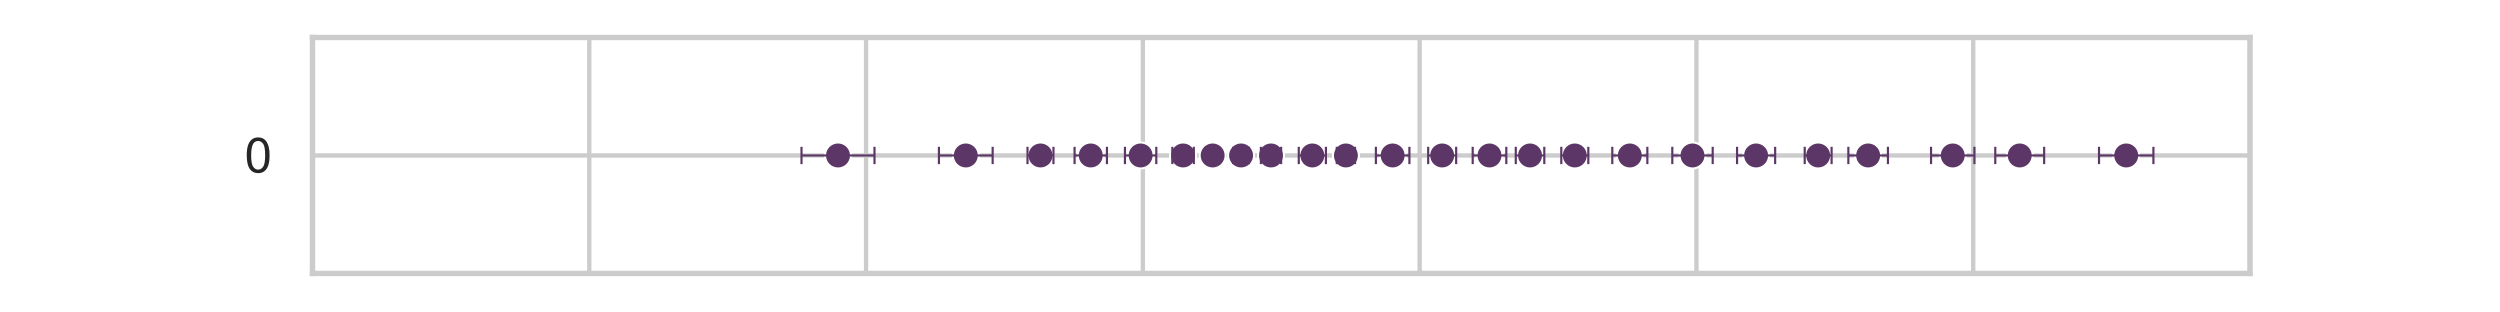 <?xml version="1.0" encoding="utf-8" standalone="no"?>
<!DOCTYPE svg PUBLIC "-//W3C//DTD SVG 1.1//EN"
  "http://www.w3.org/Graphics/SVG/1.1/DTD/svg11.dtd">
<svg height="72pt" version="1.1" viewBox="0 0 576 72" width="576pt" xmlns="http://www.w3.org/2000/svg" xmlns:xlink="http://www.w3.org/1999/xlink">
 <defs>
  <style type="text/css">*{stroke-linecap:butt;stroke-linejoin:round;}</style>
 </defs>
 <g id="figure_1">
  <g id="patch_1">
   <path d="M 0 72 
L 576 72 
L 576 0 
L 0 0 
z
" style="fill:#ffffff;"/>
  </g>
  <g id="axes_1">
   <g id="patch_2">
    <path d="M 72 63 
L 518.4 63 
L 518.4 8.64 
L 72 8.64 
z
" style="fill:#ffffff;"/>
   </g>
   <g id="matplotlib.axis_1">
    <g id="xtick_1">
     <g id="line2d_1">
      <path clip-path="url(#p96d5a46d5d)" d="M 72 63 
L 72 8.64 
" style="fill:none;stroke:#cccccc;stroke-linecap:round;"/>
     </g>
     <g id="text_1">
      <!-- 0.0 -->
      <g style="fill:#262626;" transform="translate(64.355 80.374)scale(0.11 -0.11)">
       <defs>
        <path d="M 266 2259 
Q 266 3072 433 3567 
Q 600 4063 929 4331 
Q 1259 4600 1759 4600 
Q 2128 4600 2406 4451 
Q 2684 4303 2865 4023 
Q 3047 3744 3150 3342 
Q 3253 2941 3253 2259 
Q 3253 1453 3087 958 
Q 2922 463 2592 192 
Q 2263 -78 1759 -78 
Q 1097 -78 719 397 
Q 266 969 266 2259 
z
M 844 2259 
Q 844 1131 1108 757 
Q 1372 384 1759 384 
Q 2147 384 2411 759 
Q 2675 1134 2675 2259 
Q 2675 3391 2411 3762 
Q 2147 4134 1753 4134 
Q 1366 4134 1134 3806 
Q 844 3388 844 2259 
z
" id="ArialMT-30" transform="scale(0.016)"/>
        <path d="M 581 0 
L 581 641 
L 1222 641 
L 1222 0 
L 581 0 
z
" id="ArialMT-2e" transform="scale(0.016)"/>
       </defs>
       <use xlink:href="#ArialMT-30"/>
       <use x="55.615" xlink:href="#ArialMT-2e"/>
       <use x="83.398" xlink:href="#ArialMT-30"/>
      </g>
     </g>
    </g>
    <g id="xtick_2">
     <g id="line2d_2">
      <path clip-path="url(#p96d5a46d5d)" d="M 135.771 63 
L 135.771 8.64 
" style="fill:none;stroke:#cccccc;stroke-linecap:round;"/>
     </g>
     <g id="text_2">
      <!-- 0.5 -->
      <g style="fill:#262626;" transform="translate(128.126 80.374)scale(0.11 -0.11)">
       <defs>
        <path d="M 266 1200 
L 856 1250 
Q 922 819 1161 601 
Q 1400 384 1738 384 
Q 2144 384 2425 690 
Q 2706 997 2706 1503 
Q 2706 1984 2436 2262 
Q 2166 2541 1728 2541 
Q 1456 2541 1237 2417 
Q 1019 2294 894 2097 
L 366 2166 
L 809 4519 
L 3088 4519 
L 3088 3981 
L 1259 3981 
L 1013 2750 
Q 1425 3038 1878 3038 
Q 2478 3038 2890 2622 
Q 3303 2206 3303 1553 
Q 3303 931 2941 478 
Q 2500 -78 1738 -78 
Q 1113 -78 717 272 
Q 322 622 266 1200 
z
" id="ArialMT-35" transform="scale(0.016)"/>
       </defs>
       <use xlink:href="#ArialMT-30"/>
       <use x="55.615" xlink:href="#ArialMT-2e"/>
       <use x="83.398" xlink:href="#ArialMT-35"/>
      </g>
     </g>
    </g>
    <g id="xtick_3">
     <g id="line2d_3">
      <path clip-path="url(#p96d5a46d5d)" d="M 199.543 63 
L 199.543 8.64 
" style="fill:none;stroke:#cccccc;stroke-linecap:round;"/>
     </g>
     <g id="text_3">
      <!-- 1.0 -->
      <g style="fill:#262626;" transform="translate(191.898 80.374)scale(0.11 -0.11)">
       <defs>
        <path d="M 2384 0 
L 1822 0 
L 1822 3584 
Q 1619 3391 1289 3197 
Q 959 3003 697 2906 
L 697 3450 
Q 1169 3672 1522 3987 
Q 1875 4303 2022 4600 
L 2384 4600 
L 2384 0 
z
" id="ArialMT-31" transform="scale(0.016)"/>
       </defs>
       <use xlink:href="#ArialMT-31"/>
       <use x="55.615" xlink:href="#ArialMT-2e"/>
       <use x="83.398" xlink:href="#ArialMT-30"/>
      </g>
     </g>
    </g>
    <g id="xtick_4">
     <g id="line2d_4">
      <path clip-path="url(#p96d5a46d5d)" d="M 263.314 63 
L 263.314 8.64 
" style="fill:none;stroke:#cccccc;stroke-linecap:round;"/>
     </g>
     <g id="text_4">
      <!-- 1.5 -->
      <g style="fill:#262626;" transform="translate(255.669 80.374)scale(0.11 -0.11)">
       <use xlink:href="#ArialMT-31"/>
       <use x="55.615" xlink:href="#ArialMT-2e"/>
       <use x="83.398" xlink:href="#ArialMT-35"/>
      </g>
     </g>
    </g>
    <g id="xtick_5">
     <g id="line2d_5">
      <path clip-path="url(#p96d5a46d5d)" d="M 327.086 63 
L 327.086 8.64 
" style="fill:none;stroke:#cccccc;stroke-linecap:round;"/>
     </g>
     <g id="text_5">
      <!-- 2.0 -->
      <g style="fill:#262626;" transform="translate(319.441 80.374)scale(0.11 -0.11)">
       <defs>
        <path d="M 3222 541 
L 3222 0 
L 194 0 
Q 188 203 259 391 
Q 375 700 629 1000 
Q 884 1300 1366 1694 
Q 2113 2306 2375 2664 
Q 2638 3022 2638 3341 
Q 2638 3675 2398 3904 
Q 2159 4134 1775 4134 
Q 1369 4134 1125 3890 
Q 881 3647 878 3216 
L 300 3275 
Q 359 3922 746 4261 
Q 1134 4600 1788 4600 
Q 2447 4600 2831 4234 
Q 3216 3869 3216 3328 
Q 3216 3053 3103 2787 
Q 2991 2522 2730 2228 
Q 2469 1934 1863 1422 
Q 1356 997 1212 845 
Q 1069 694 975 541 
L 3222 541 
z
" id="ArialMT-32" transform="scale(0.016)"/>
       </defs>
       <use xlink:href="#ArialMT-32"/>
       <use x="55.615" xlink:href="#ArialMT-2e"/>
       <use x="83.398" xlink:href="#ArialMT-30"/>
      </g>
     </g>
    </g>
    <g id="xtick_6">
     <g id="line2d_6">
      <path clip-path="url(#p96d5a46d5d)" d="M 390.857 63 
L 390.857 8.64 
" style="fill:none;stroke:#cccccc;stroke-linecap:round;"/>
     </g>
     <g id="text_6">
      <!-- 2.5 -->
      <g style="fill:#262626;" transform="translate(383.212 80.374)scale(0.11 -0.11)">
       <use xlink:href="#ArialMT-32"/>
       <use x="55.615" xlink:href="#ArialMT-2e"/>
       <use x="83.398" xlink:href="#ArialMT-35"/>
      </g>
     </g>
    </g>
    <g id="xtick_7">
     <g id="line2d_7">
      <path clip-path="url(#p96d5a46d5d)" d="M 454.629 63 
L 454.629 8.64 
" style="fill:none;stroke:#cccccc;stroke-linecap:round;"/>
     </g>
     <g id="text_7">
      <!-- 3.0 -->
      <g style="fill:#262626;" transform="translate(446.984 80.374)scale(0.11 -0.11)">
       <defs>
        <path d="M 269 1209 
L 831 1284 
Q 928 806 1161 595 
Q 1394 384 1728 384 
Q 2125 384 2398 659 
Q 2672 934 2672 1341 
Q 2672 1728 2419 1979 
Q 2166 2231 1775 2231 
Q 1616 2231 1378 2169 
L 1441 2663 
Q 1497 2656 1531 2656 
Q 1891 2656 2178 2843 
Q 2466 3031 2466 3422 
Q 2466 3731 2256 3934 
Q 2047 4138 1716 4138 
Q 1388 4138 1169 3931 
Q 950 3725 888 3313 
L 325 3413 
Q 428 3978 793 4289 
Q 1159 4600 1703 4600 
Q 2078 4600 2393 4439 
Q 2709 4278 2876 4000 
Q 3044 3722 3044 3409 
Q 3044 3113 2884 2869 
Q 2725 2625 2413 2481 
Q 2819 2388 3044 2092 
Q 3269 1797 3269 1353 
Q 3269 753 2831 336 
Q 2394 -81 1725 -81 
Q 1122 -81 723 278 
Q 325 638 269 1209 
z
" id="ArialMT-33" transform="scale(0.016)"/>
       </defs>
       <use xlink:href="#ArialMT-33"/>
       <use x="55.615" xlink:href="#ArialMT-2e"/>
       <use x="83.398" xlink:href="#ArialMT-30"/>
      </g>
     </g>
    </g>
    <g id="xtick_8">
     <g id="line2d_8">
      <path clip-path="url(#p96d5a46d5d)" d="M 518.4 63 
L 518.4 8.64 
" style="fill:none;stroke:#cccccc;stroke-linecap:round;"/>
     </g>
     <g id="text_8">
      <!-- 3.5 -->
      <g style="fill:#262626;" transform="translate(510.755 80.374)scale(0.11 -0.11)">
       <use xlink:href="#ArialMT-33"/>
       <use x="55.615" xlink:href="#ArialMT-2e"/>
       <use x="83.398" xlink:href="#ArialMT-35"/>
      </g>
     </g>
    </g>
   </g>
   <g id="matplotlib.axis_2">
    <g id="ytick_1">
     <g id="line2d_9">
      <path clip-path="url(#p96d5a46d5d)" d="M 72 35.82 
L 518.4 35.82 
" style="fill:none;stroke:#cccccc;stroke-linecap:round;"/>
     </g>
     <g id="text_9">
      <!-- 0 -->
      <g style="fill:#262626;" transform="translate(56.383 39.757)scale(0.11 -0.11)">
       <use xlink:href="#ArialMT-30"/>
      </g>
     </g>
    </g>
   </g>
   <g id="PathCollection_1">
    <defs>
     <path d="M 0 3 
C 0.796 3 1.559 2.684 2.121 2.121 
C 2.684 1.559 3 0.796 3 0 
C 3 -0.796 2.684 -1.559 2.121 -2.121 
C 1.559 -2.684 0.796 -3 0 -3 
C -0.796 -3 -1.559 -2.684 -2.121 -2.121 
C -2.684 -1.559 -3 -0.796 -3 0 
C -3 0.796 -2.684 1.559 -2.121 2.121 
C -1.559 2.684 -0.796 3 0 3 
z
" id="m99dafbfc7e" style="stroke:#ffffff;stroke-width:0.48;"/>
    </defs>
    <g clip-path="url(#p96d5a46d5d)">
     <use style="fill:#5c3666;stroke:#ffffff;stroke-width:0.48;" x="193.075" xlink:href="#m99dafbfc7e" y="35.82"/>
     <use style="fill:#5c3666;stroke:#ffffff;stroke-width:0.48;" x="222.519" xlink:href="#m99dafbfc7e" y="35.82"/>
     <use style="fill:#5c3666;stroke:#ffffff;stroke-width:0.48;" x="239.729" xlink:href="#m99dafbfc7e" y="35.82"/>
     <use style="fill:#5c3666;stroke:#ffffff;stroke-width:0.48;" x="251.309" xlink:href="#m99dafbfc7e" y="35.82"/>
     <use style="fill:#5c3666;stroke:#ffffff;stroke-width:0.48;" x="262.799" xlink:href="#m99dafbfc7e" y="35.82"/>
     <use style="fill:#5c3666;stroke:#ffffff;stroke-width:0.48;" x="272.582" xlink:href="#m99dafbfc7e" y="35.82"/>
     <use style="fill:#5c3666;stroke:#ffffff;stroke-width:0.48;" x="279.393" xlink:href="#m99dafbfc7e" y="35.82"/>
     <use style="fill:#5c3666;stroke:#ffffff;stroke-width:0.48;" x="285.945" xlink:href="#m99dafbfc7e" y="35.82"/>
     <use style="fill:#5c3666;stroke:#ffffff;stroke-width:0.48;" x="292.841" xlink:href="#m99dafbfc7e" y="35.82"/>
     <use style="fill:#5c3666;stroke:#ffffff;stroke-width:0.48;" x="302.363" xlink:href="#m99dafbfc7e" y="35.82"/>
     <use style="fill:#5c3666;stroke:#ffffff;stroke-width:0.48;" x="310.097" xlink:href="#m99dafbfc7e" y="35.82"/>
     <use style="fill:#5c3666;stroke:#ffffff;stroke-width:0.48;" x="320.865" xlink:href="#m99dafbfc7e" y="35.82"/>
     <use style="fill:#5c3666;stroke:#ffffff;stroke-width:0.48;" x="332.277" xlink:href="#m99dafbfc7e" y="35.82"/>
     <use style="fill:#5c3666;stroke:#ffffff;stroke-width:0.48;" x="343.18" xlink:href="#m99dafbfc7e" y="35.82"/>
     <use style="fill:#5c3666;stroke:#ffffff;stroke-width:0.48;" x="352.52" xlink:href="#m99dafbfc7e" y="35.82"/>
     <use style="fill:#5c3666;stroke:#ffffff;stroke-width:0.48;" x="362.834" xlink:href="#m99dafbfc7e" y="35.82"/>
     <use style="fill:#5c3666;stroke:#ffffff;stroke-width:0.48;" x="375.511" xlink:href="#m99dafbfc7e" y="35.82"/>
     <use style="fill:#5c3666;stroke:#ffffff;stroke-width:0.48;" x="389.952" xlink:href="#m99dafbfc7e" y="35.82"/>
     <use style="fill:#5c3666;stroke:#ffffff;stroke-width:0.48;" x="404.606" xlink:href="#m99dafbfc7e" y="35.82"/>
     <use style="fill:#5c3666;stroke:#ffffff;stroke-width:0.48;" x="418.904" xlink:href="#m99dafbfc7e" y="35.82"/>
     <use style="fill:#5c3666;stroke:#ffffff;stroke-width:0.48;" x="430.42" xlink:href="#m99dafbfc7e" y="35.82"/>
     <use style="fill:#5c3666;stroke:#ffffff;stroke-width:0.48;" x="449.91" xlink:href="#m99dafbfc7e" y="35.82"/>
     <use style="fill:#5c3666;stroke:#ffffff;stroke-width:0.48;" x="465.342" xlink:href="#m99dafbfc7e" y="35.82"/>
     <use style="fill:#5c3666;stroke:#ffffff;stroke-width:0.48;" x="489.88" xlink:href="#m99dafbfc7e" y="35.82"/>
     <use style="fill:#5c3666;stroke:#ffffff;stroke-width:0.48;" x="490.683" xlink:href="#m99dafbfc7e" y="-1"/>
     <use style="fill:#5c3666;stroke:#ffffff;stroke-width:0.48;" x="540.524" xlink:href="#m99dafbfc7e" y="-1"/>
     <use style="fill:#5c3666;stroke:#ffffff;stroke-width:0.48;" x="541.468" xlink:href="#m99dafbfc7e" y="35.82"/>
     <use style="fill:#5c3666;stroke:#ffffff;stroke-width:0.48;" x="542.768" xlink:href="#m99dafbfc7e" y="-1"/>
     <use style="fill:#5c3666;stroke:#ffffff;stroke-width:0.48;" x="671.827" xlink:href="#m99dafbfc7e" y="-1"/>
     <use style="fill:#5c3666;stroke:#ffffff;stroke-width:0.48;" x="672.429" xlink:href="#m99dafbfc7e" y="35.82"/>
     <use style="fill:#5c3666;stroke:#ffffff;stroke-width:0.48;" x="672.921" xlink:href="#m99dafbfc7e" y="-1"/>
    </g>
   </g>
   <g id="LineCollection_1">
    <path clip-path="url(#p96d5a46d5d)" d="M 184.667 35.82 
L 201.484 35.82 
" style="fill:none;stroke:#5c3666;stroke-width:0.5;"/>
    <path clip-path="url(#p96d5a46d5d)" d="M 216.328 35.82 
L 228.709 35.82 
" style="fill:none;stroke:#5c3666;stroke-width:0.5;"/>
    <path clip-path="url(#p96d5a46d5d)" d="M 236.737 35.82 
L 242.721 35.82 
" style="fill:none;stroke:#5c3666;stroke-width:0.5;"/>
    <path clip-path="url(#p96d5a46d5d)" d="M 247.581 35.82 
L 255.038 35.82 
" style="fill:none;stroke:#5c3666;stroke-width:0.5;"/>
    <path clip-path="url(#p96d5a46d5d)" d="M 259.189 35.82 
L 266.41 35.82 
" style="fill:none;stroke:#5c3666;stroke-width:0.5;"/>
    <path clip-path="url(#p96d5a46d5d)" d="M 270.104 35.82 
L 275.06 35.82 
" style="fill:none;stroke:#5c3666;stroke-width:0.5;"/>
    <path clip-path="url(#p96d5a46d5d)" d="M 277.766 35.82 
L 281.02 35.82 
" style="fill:none;stroke:#5c3666;stroke-width:0.5;"/>
    <path clip-path="url(#p96d5a46d5d)" d="M 284.116 35.82 
L 287.773 35.82 
" style="fill:none;stroke:#5c3666;stroke-width:0.5;"/>
    <path clip-path="url(#p96d5a46d5d)" d="M 290.507 35.82 
L 295.175 35.82 
" style="fill:none;stroke:#5c3666;stroke-width:0.5;"/>
    <path clip-path="url(#p96d5a46d5d)" d="M 299.236 35.82 
L 305.489 35.82 
" style="fill:none;stroke:#5c3666;stroke-width:0.5;"/>
    <path clip-path="url(#p96d5a46d5d)" d="M 307.992 35.82 
L 312.203 35.82 
" style="fill:none;stroke:#5c3666;stroke-width:0.5;"/>
    <path clip-path="url(#p96d5a46d5d)" d="M 317.003 35.82 
L 324.727 35.82 
" style="fill:none;stroke:#5c3666;stroke-width:0.5;"/>
    <path clip-path="url(#p96d5a46d5d)" d="M 329.054 35.82 
L 335.5 35.82 
" style="fill:none;stroke:#5c3666;stroke-width:0.5;"/>
    <path clip-path="url(#p96d5a46d5d)" d="M 339.308 35.82 
L 347.053 35.82 
" style="fill:none;stroke:#5c3666;stroke-width:0.5;"/>
    <path clip-path="url(#p96d5a46d5d)" d="M 349.234 35.82 
L 355.807 35.82 
" style="fill:none;stroke:#5c3666;stroke-width:0.5;"/>
    <path clip-path="url(#p96d5a46d5d)" d="M 359.722 35.82 
L 365.946 35.82 
" style="fill:none;stroke:#5c3666;stroke-width:0.5;"/>
    <path clip-path="url(#p96d5a46d5d)" d="M 371.472 35.82 
L 379.55 35.82 
" style="fill:none;stroke:#5c3666;stroke-width:0.5;"/>
    <path clip-path="url(#p96d5a46d5d)" d="M 385.298 35.82 
L 394.606 35.82 
" style="fill:none;stroke:#5c3666;stroke-width:0.5;"/>
    <path clip-path="url(#p96d5a46d5d)" d="M 400.218 35.82 
L 408.995 35.82 
" style="fill:none;stroke:#5c3666;stroke-width:0.5;"/>
    <path clip-path="url(#p96d5a46d5d)" d="M 415.807 35.82 
L 422.001 35.82 
" style="fill:none;stroke:#5c3666;stroke-width:0.5;"/>
    <path clip-path="url(#p96d5a46d5d)" d="M 425.86 35.82 
L 434.979 35.82 
" style="fill:none;stroke:#5c3666;stroke-width:0.5;"/>
    <path clip-path="url(#p96d5a46d5d)" d="M 444.912 35.82 
L 454.909 35.82 
" style="fill:none;stroke:#5c3666;stroke-width:0.5;"/>
    <path clip-path="url(#p96d5a46d5d)" d="M 459.712 35.82 
L 470.972 35.82 
" style="fill:none;stroke:#5c3666;stroke-width:0.5;"/>
    <path clip-path="url(#p96d5a46d5d)" d="M 483.613 35.82 
L 496.146 35.82 
" style="fill:none;stroke:#5c3666;stroke-width:0.5;"/>
    <path clip-path="url(#p96d5a46d5d)" style="fill:none;stroke:#5c3666;stroke-width:0.5;"/>
    <path clip-path="url(#p96d5a46d5d)" d="M 530.381 35.82 
L 552.555 35.82 
" style="fill:none;stroke:#5c3666;stroke-width:0.5;"/>
    <path clip-path="url(#p96d5a46d5d)" style="fill:none;stroke:#5c3666;stroke-width:0.5;"/>
    <path clip-path="url(#p96d5a46d5d)" style="fill:none;stroke:#5c3666;stroke-width:0.5;"/>
    <path clip-path="url(#p96d5a46d5d)" style="fill:none;stroke:#5c3666;stroke-width:0.5;"/>
    <path clip-path="url(#p96d5a46d5d)" style="fill:none;stroke:#5c3666;stroke-width:0.5;"/>
    <path clip-path="url(#p96d5a46d5d)" style="fill:none;stroke:#5c3666;stroke-width:0.5;"/>
    <path clip-path="url(#p96d5a46d5d)" style="fill:none;stroke:#5c3666;stroke-width:0.5;"/>
    <path clip-path="url(#p96d5a46d5d)" style="fill:none;stroke:#5c3666;stroke-width:0.5;"/>
    <path clip-path="url(#p96d5a46d5d)" style="fill:none;stroke:#5c3666;stroke-width:0.5;"/>
    <path clip-path="url(#p96d5a46d5d)" style="fill:none;stroke:#5c3666;stroke-width:0.5;"/>
    <path clip-path="url(#p96d5a46d5d)" style="fill:none;stroke:#5c3666;stroke-width:0.5;"/>
    <path clip-path="url(#p96d5a46d5d)" style="fill:none;stroke:#5c3666;stroke-width:0.5;"/>
    <path clip-path="url(#p96d5a46d5d)" style="fill:none;stroke:#5c3666;stroke-width:0.5;"/>
    <path clip-path="url(#p96d5a46d5d)" style="fill:none;stroke:#5c3666;stroke-width:0.5;"/>
    <path clip-path="url(#p96d5a46d5d)" style="fill:none;stroke:#5c3666;stroke-width:0.5;"/>
    <path clip-path="url(#p96d5a46d5d)" style="fill:none;stroke:#5c3666;stroke-width:0.5;"/>
    <path clip-path="url(#p96d5a46d5d)" style="fill:none;stroke:#5c3666;stroke-width:0.5;"/>
    <path clip-path="url(#p96d5a46d5d)" style="fill:none;stroke:#5c3666;stroke-width:0.5;"/>
    <path clip-path="url(#p96d5a46d5d)" style="fill:none;stroke:#5c3666;stroke-width:0.5;"/>
    <path clip-path="url(#p96d5a46d5d)" style="fill:none;stroke:#5c3666;stroke-width:0.5;"/>
    <path clip-path="url(#p96d5a46d5d)" style="fill:none;stroke:#5c3666;stroke-width:0.5;"/>
    <path clip-path="url(#p96d5a46d5d)" style="fill:none;stroke:#5c3666;stroke-width:0.5;"/>
    <path clip-path="url(#p96d5a46d5d)" style="fill:none;stroke:#5c3666;stroke-width:0.5;"/>
    <path clip-path="url(#p96d5a46d5d)" style="fill:none;stroke:#5c3666;stroke-width:0.5;"/>
   </g>
   <g id="line2d_10">
    <defs>
     <path d="M 0 2 
L 0 -2 
" id="md3d05f74aa" style="stroke:#5c3666;stroke-width:0.5;"/>
    </defs>
    <g clip-path="url(#p96d5a46d5d)">
     <use style="fill:#5c3666;stroke:#5c3666;stroke-width:0.5;" x="184.667" xlink:href="#md3d05f74aa" y="35.82"/>
     <use style="fill:#5c3666;stroke:#5c3666;stroke-width:0.5;" x="216.328" xlink:href="#md3d05f74aa" y="35.82"/>
     <use style="fill:#5c3666;stroke:#5c3666;stroke-width:0.5;" x="236.737" xlink:href="#md3d05f74aa" y="35.82"/>
     <use style="fill:#5c3666;stroke:#5c3666;stroke-width:0.5;" x="247.581" xlink:href="#md3d05f74aa" y="35.82"/>
     <use style="fill:#5c3666;stroke:#5c3666;stroke-width:0.5;" x="259.189" xlink:href="#md3d05f74aa" y="35.82"/>
     <use style="fill:#5c3666;stroke:#5c3666;stroke-width:0.5;" x="270.104" xlink:href="#md3d05f74aa" y="35.82"/>
     <use style="fill:#5c3666;stroke:#5c3666;stroke-width:0.5;" x="277.766" xlink:href="#md3d05f74aa" y="35.82"/>
     <use style="fill:#5c3666;stroke:#5c3666;stroke-width:0.5;" x="284.116" xlink:href="#md3d05f74aa" y="35.82"/>
     <use style="fill:#5c3666;stroke:#5c3666;stroke-width:0.5;" x="290.507" xlink:href="#md3d05f74aa" y="35.82"/>
     <use style="fill:#5c3666;stroke:#5c3666;stroke-width:0.5;" x="299.236" xlink:href="#md3d05f74aa" y="35.82"/>
     <use style="fill:#5c3666;stroke:#5c3666;stroke-width:0.5;" x="307.992" xlink:href="#md3d05f74aa" y="35.82"/>
     <use style="fill:#5c3666;stroke:#5c3666;stroke-width:0.5;" x="317.003" xlink:href="#md3d05f74aa" y="35.82"/>
     <use style="fill:#5c3666;stroke:#5c3666;stroke-width:0.5;" x="329.054" xlink:href="#md3d05f74aa" y="35.82"/>
     <use style="fill:#5c3666;stroke:#5c3666;stroke-width:0.5;" x="339.308" xlink:href="#md3d05f74aa" y="35.82"/>
     <use style="fill:#5c3666;stroke:#5c3666;stroke-width:0.5;" x="349.234" xlink:href="#md3d05f74aa" y="35.82"/>
     <use style="fill:#5c3666;stroke:#5c3666;stroke-width:0.5;" x="359.722" xlink:href="#md3d05f74aa" y="35.82"/>
     <use style="fill:#5c3666;stroke:#5c3666;stroke-width:0.5;" x="371.472" xlink:href="#md3d05f74aa" y="35.82"/>
     <use style="fill:#5c3666;stroke:#5c3666;stroke-width:0.5;" x="385.298" xlink:href="#md3d05f74aa" y="35.82"/>
     <use style="fill:#5c3666;stroke:#5c3666;stroke-width:0.5;" x="400.218" xlink:href="#md3d05f74aa" y="35.82"/>
     <use style="fill:#5c3666;stroke:#5c3666;stroke-width:0.5;" x="415.807" xlink:href="#md3d05f74aa" y="35.82"/>
     <use style="fill:#5c3666;stroke:#5c3666;stroke-width:0.5;" x="425.86" xlink:href="#md3d05f74aa" y="35.82"/>
     <use style="fill:#5c3666;stroke:#5c3666;stroke-width:0.5;" x="444.912" xlink:href="#md3d05f74aa" y="35.82"/>
     <use style="fill:#5c3666;stroke:#5c3666;stroke-width:0.5;" x="459.712" xlink:href="#md3d05f74aa" y="35.82"/>
     <use style="fill:#5c3666;stroke:#5c3666;stroke-width:0.5;" x="483.613" xlink:href="#md3d05f74aa" y="35.82"/>
     <use style="fill:#5c3666;stroke:#5c3666;stroke-width:0.5;" x="484.382" xlink:href="#md3d05f74aa" y="-1"/>
     <use style="fill:#5c3666;stroke:#5c3666;stroke-width:0.5;" x="529.566" xlink:href="#md3d05f74aa" y="-1"/>
     <use style="fill:#5c3666;stroke:#5c3666;stroke-width:0.5;" x="530.381" xlink:href="#md3d05f74aa" y="35.82"/>
     <use style="fill:#5c3666;stroke:#5c3666;stroke-width:0.5;" x="531.691" xlink:href="#md3d05f74aa" y="-1"/>
     <use style="fill:#5c3666;stroke:#5c3666;stroke-width:0.5;" x="659.173" xlink:href="#md3d05f74aa" y="-1"/>
     <use style="fill:#5c3666;stroke:#5c3666;stroke-width:0.5;" x="659.794" xlink:href="#md3d05f74aa" y="35.82"/>
     <use style="fill:#5c3666;stroke:#5c3666;stroke-width:0.5;" x="660.376" xlink:href="#md3d05f74aa" y="-1"/>
    </g>
   </g>
   <g id="line2d_11">
    <g clip-path="url(#p96d5a46d5d)">
     <use style="fill:#5c3666;stroke:#5c3666;stroke-width:0.5;" x="201.484" xlink:href="#md3d05f74aa" y="35.82"/>
     <use style="fill:#5c3666;stroke:#5c3666;stroke-width:0.5;" x="228.709" xlink:href="#md3d05f74aa" y="35.82"/>
     <use style="fill:#5c3666;stroke:#5c3666;stroke-width:0.5;" x="242.721" xlink:href="#md3d05f74aa" y="35.82"/>
     <use style="fill:#5c3666;stroke:#5c3666;stroke-width:0.5;" x="255.038" xlink:href="#md3d05f74aa" y="35.82"/>
     <use style="fill:#5c3666;stroke:#5c3666;stroke-width:0.5;" x="266.41" xlink:href="#md3d05f74aa" y="35.82"/>
     <use style="fill:#5c3666;stroke:#5c3666;stroke-width:0.5;" x="275.06" xlink:href="#md3d05f74aa" y="35.82"/>
     <use style="fill:#5c3666;stroke:#5c3666;stroke-width:0.5;" x="281.02" xlink:href="#md3d05f74aa" y="35.82"/>
     <use style="fill:#5c3666;stroke:#5c3666;stroke-width:0.5;" x="287.773" xlink:href="#md3d05f74aa" y="35.82"/>
     <use style="fill:#5c3666;stroke:#5c3666;stroke-width:0.5;" x="295.175" xlink:href="#md3d05f74aa" y="35.82"/>
     <use style="fill:#5c3666;stroke:#5c3666;stroke-width:0.5;" x="305.489" xlink:href="#md3d05f74aa" y="35.82"/>
     <use style="fill:#5c3666;stroke:#5c3666;stroke-width:0.5;" x="312.203" xlink:href="#md3d05f74aa" y="35.82"/>
     <use style="fill:#5c3666;stroke:#5c3666;stroke-width:0.5;" x="324.727" xlink:href="#md3d05f74aa" y="35.82"/>
     <use style="fill:#5c3666;stroke:#5c3666;stroke-width:0.5;" x="335.5" xlink:href="#md3d05f74aa" y="35.82"/>
     <use style="fill:#5c3666;stroke:#5c3666;stroke-width:0.5;" x="347.053" xlink:href="#md3d05f74aa" y="35.82"/>
     <use style="fill:#5c3666;stroke:#5c3666;stroke-width:0.5;" x="355.807" xlink:href="#md3d05f74aa" y="35.82"/>
     <use style="fill:#5c3666;stroke:#5c3666;stroke-width:0.5;" x="365.946" xlink:href="#md3d05f74aa" y="35.82"/>
     <use style="fill:#5c3666;stroke:#5c3666;stroke-width:0.5;" x="379.55" xlink:href="#md3d05f74aa" y="35.82"/>
     <use style="fill:#5c3666;stroke:#5c3666;stroke-width:0.5;" x="394.606" xlink:href="#md3d05f74aa" y="35.82"/>
     <use style="fill:#5c3666;stroke:#5c3666;stroke-width:0.5;" x="408.995" xlink:href="#md3d05f74aa" y="35.82"/>
     <use style="fill:#5c3666;stroke:#5c3666;stroke-width:0.5;" x="422.001" xlink:href="#md3d05f74aa" y="35.82"/>
     <use style="fill:#5c3666;stroke:#5c3666;stroke-width:0.5;" x="434.979" xlink:href="#md3d05f74aa" y="35.82"/>
     <use style="fill:#5c3666;stroke:#5c3666;stroke-width:0.5;" x="454.909" xlink:href="#md3d05f74aa" y="35.82"/>
     <use style="fill:#5c3666;stroke:#5c3666;stroke-width:0.5;" x="470.972" xlink:href="#md3d05f74aa" y="35.82"/>
     <use style="fill:#5c3666;stroke:#5c3666;stroke-width:0.5;" x="496.146" xlink:href="#md3d05f74aa" y="35.82"/>
     <use style="fill:#5c3666;stroke:#5c3666;stroke-width:0.5;" x="496.984" xlink:href="#md3d05f74aa" y="-1"/>
     <use style="fill:#5c3666;stroke:#5c3666;stroke-width:0.5;" x="551.482" xlink:href="#md3d05f74aa" y="-1"/>
     <use style="fill:#5c3666;stroke:#5c3666;stroke-width:0.5;" x="552.555" xlink:href="#md3d05f74aa" y="35.82"/>
     <use style="fill:#5c3666;stroke:#5c3666;stroke-width:0.5;" x="553.844" xlink:href="#md3d05f74aa" y="-1"/>
     <use style="fill:#5c3666;stroke:#5c3666;stroke-width:0.5;" x="684.481" xlink:href="#md3d05f74aa" y="-1"/>
     <use style="fill:#5c3666;stroke:#5c3666;stroke-width:0.5;" x="685.065" xlink:href="#md3d05f74aa" y="35.82"/>
     <use style="fill:#5c3666;stroke:#5c3666;stroke-width:0.5;" x="685.467" xlink:href="#md3d05f74aa" y="-1"/>
    </g>
   </g>
   <g id="line2d_12"/>
   <g id="patch_3">
    <path d="M 72 63 
L 72 8.64 
" style="fill:none;stroke:#cccccc;stroke-linecap:square;stroke-linejoin:miter;stroke-width:1.25;"/>
   </g>
   <g id="patch_4">
    <path d="M 518.4 63 
L 518.4 8.64 
" style="fill:none;stroke:#cccccc;stroke-linecap:square;stroke-linejoin:miter;stroke-width:1.25;"/>
   </g>
   <g id="patch_5">
    <path d="M 72 63 
L 518.4 63 
" style="fill:none;stroke:#cccccc;stroke-linecap:square;stroke-linejoin:miter;stroke-width:1.25;"/>
   </g>
   <g id="patch_6">
    <path d="M 72 8.64 
L 518.4 8.64 
" style="fill:none;stroke:#cccccc;stroke-linecap:square;stroke-linejoin:miter;stroke-width:1.25;"/>
   </g>
   <g id="legend_1"/>
  </g>
 </g>
 <defs>
  <clipPath id="p96d5a46d5d">
   <rect height="54.36" width="446.4" x="72" y="8.64"/>
  </clipPath>
 </defs>
</svg>
